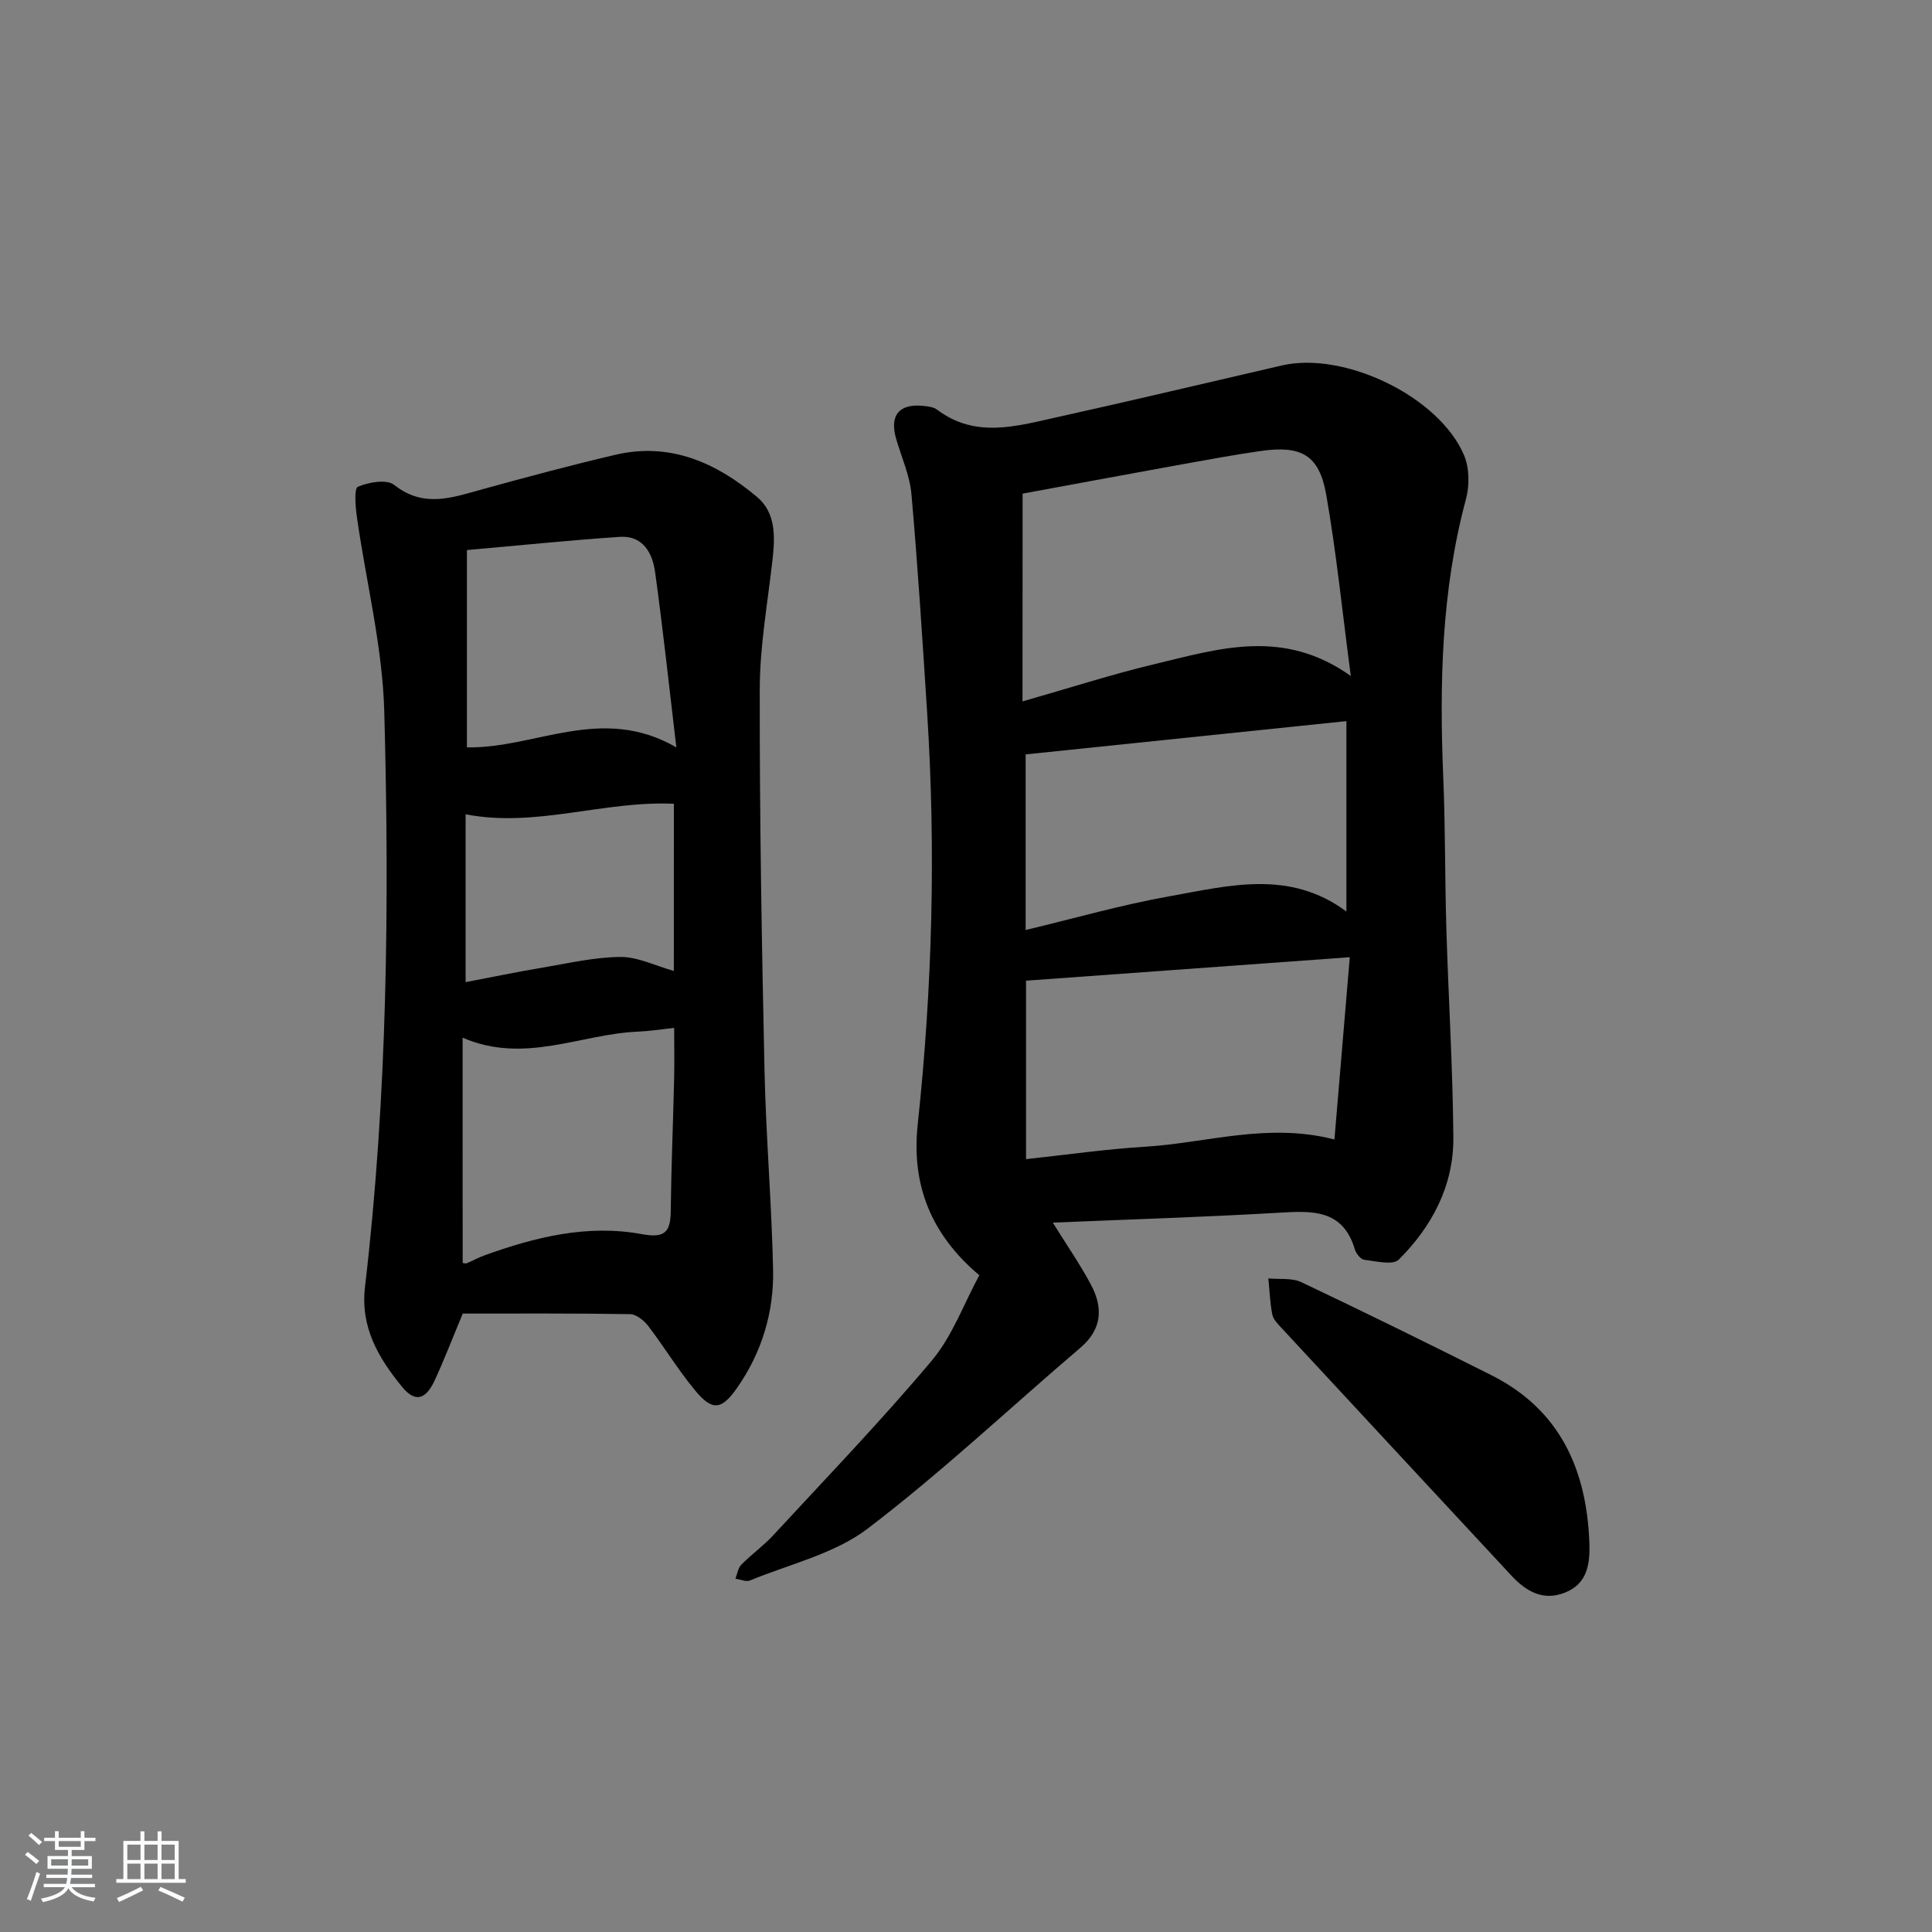 <svg enable-background="new 0 0 400 400" viewBox="0 0 400 400" xmlns="http://www.w3.org/2000/svg"><rect x="0" y="0" width="400" height="400" fill="#808080" stroke="none"/><path d="m5.17 384 .55-.58c.85.61 1.65 1.24 2.4 1.87l-.59.64c-.83-.73-1.62-1.38-2.36-1.93m1.22 9.53-.82-.34c.71-1.76 1.37-3.64 1.98-5.63.24.13.5.25.76.36-.6 1.67-1.24 3.54-1.92 5.61m-.5-13.5.57-.54c.56.44 1.31 1.06 2.26 1.87l-.65.64c-.67-.66-1.4-1.32-2.18-1.97m3.25.46h2.24v-1.36h.77v1.36h4.57v-1.36h.76v1.36h2.28v.69h-2.28v1.84h-2.64v1.26h4.18v2.64h-4.21c0 .45-.02.86-.05 1.21h4.32v.69h-4.38c-.04.34-.1.75-.19 1.22h5.15v.69h-4.82c.87 1.19 2.51 1.92 4.93 2.19-.17.31-.3.57-.37.76-2.77-.49-4.52-1.41-5.26-2.76-.56 1.26-2.3 2.23-5.24 2.9-.12-.24-.26-.48-.43-.72 2.73-.55 4.38-1.34 4.96-2.38h-4.38v-.69h4.65c.1-.38.17-.79.21-1.22h-4.32v-.69h4.4c.03-.34.05-.75.05-1.21h-4.2v-2.64h4.23v-1.26h-2.69v-1.84h-2.24zm1.46 4.46v1.29h3.45c.01-.4.02-.57.01-.53v-.32-.45h-3.46zm1.55-2.59h4.57v-1.19h-4.57zm6.11 2.59h-3.42v.77c-.01.19-.01.37-.02.53h3.44z" fill="#fafbfc"/><path d="m32.63 379.16h.82v1.98h3.54v7.89h1.46v.78h-14.37v-.78h1.46v-7.89h3.54v-1.98h.82v1.98h2.73zm-3.49 11.48.5.73c-1.61.82-3.28 1.63-5 2.42-.13-.27-.28-.55-.44-.82 1.75-.73 3.4-1.5 4.94-2.33m-2.78-5.55h2.73v-3.18h-2.73zm0 3.95h2.73v-3.2h-2.73zm3.54-3.95h2.73v-3.18h-2.73zm0 3.95h2.73v-3.2h-2.73zm7.89 4.68c-1.84-.92-3.51-1.7-5.02-2.32l.45-.73c1.89.8 3.57 1.55 5.04 2.23zm-1.62-11.81h-2.73v3.18h2.73zm-2.73 7.13h2.73v-3.2h-2.73z" fill="#fafbfc"/><g fill="#000001"><path d="m202.76 264.03c-9.99-8.42-14.1-18.68-12.76-31.19 3.03-28.35 3.78-56.75 1.96-85.21-.97-15.09-1.92-30.19-3.25-45.26-.34-3.9-2.05-7.67-3.17-11.5-1.42-4.86.6-7.36 5.63-6.83.98.1 2.12.23 2.86.79 7.94 5.98 16.45 3.4 24.8 1.55 15.56-3.44 31.05-7.14 46.58-10.72 12.94-2.98 32.55 6.45 37.7 18.58 1.12 2.64 1.16 6.27.4 9.1-5.11 19.03-5.51 38.38-4.69 57.87.43 10.31.32 20.65.63 30.97.43 14.46 1.34 28.91 1.45 43.37.07 9.9-4.4 18.37-11.3 25.24-1.22 1.21-4.72.32-7.13.04-.74-.09-1.69-1.27-1.95-2.13-2.48-8.36-8.83-8.03-15.72-7.62-15.54.91-31.11 1.39-46.83 2.05 2.82 4.55 5.65 8.6 7.94 12.93 2.49 4.71 2.27 9.14-2.22 12.97-14.67 12.51-28.74 25.8-44.06 37.46-6.87 5.23-16.13 7.33-24.35 10.73-.82.34-2.01-.23-3.02-.37.39-.98.54-2.21 1.22-2.9 2.1-2.13 4.57-3.89 6.6-6.08 11.06-11.97 22.38-23.73 32.86-36.2 4.26-5.1 6.64-11.8 9.82-17.64zm8.94-118.81c9.46-2.7 18.41-5.59 27.54-7.77 13.14-3.14 26.46-7.45 40.43 2.51-1.77-13.37-2.98-25.53-5.09-37.53-1.45-8.24-5.14-10.27-13.61-9.05-5.41.78-10.79 1.77-16.17 2.74-11.03 2-22.05 4.05-33.08 6.08-.02 14.22-.02 28.3-.02 43.02zm67.76 52.96c-22.88 1.66-44.98 3.26-67.03 4.86v36.95c8.47-.91 16.52-2.08 24.62-2.57 12.77-.77 25.38-5.08 39.23-1.5 1.09-12.93 2.16-25.6 3.18-37.74zm-.7-9.46c0-13.62 0-26.82 0-39.42-22.21 2.3-44.25 4.59-66.41 6.89v36.36c10.16-2.43 19.89-5.23 29.8-6.99 12.25-2.18 24.82-5.6 36.61 3.16z"/><path d="m95.81 271.96c-2.35 5.64-3.95 9.82-5.83 13.87-1.87 4.01-4.06 4.56-6.72 1.32-4.87-5.96-8.68-12.3-7.69-20.72 4.65-39.58 5.06-79.36 3.99-119.11-.36-13.47-3.77-26.86-5.67-40.3-.3-2.13-.61-5.88.21-6.24 2.23-.96 5.97-1.61 7.52-.38 6.15 4.87 12.09 2.59 18.32.88 9.12-2.51 18.25-4.96 27.46-7.12 11.34-2.66 20.9 1.64 29.33 8.72 3.93 3.3 3.75 8.23 3.21 13.01-1 8.9-2.62 17.81-2.64 26.72-.05 26.3.41 52.6.98 78.89.3 13.78 1.48 27.55 1.78 41.33.19 8.8-2.31 17.12-7.39 24.42-3.3 4.75-5.2 4.93-8.81.56-3.49-4.22-6.34-8.95-9.67-13.3-.87-1.13-2.46-2.41-3.73-2.43-11.79-.19-23.57-.12-34.65-.12zm-.02-10.48c.22.02.59.17.85.06 1.23-.51 2.39-1.17 3.64-1.62 10.56-3.82 21.4-6.48 32.63-4.4 4.72.87 5.91-.41 5.96-4.74.1-9.13.49-18.26.7-27.4.08-3.39.01-6.79.01-10.56-2.92.31-5.21.68-7.52.77-11.89.5-23.49 6.79-36.28 1.25.01 15.89.01 31.25.01 46.64zm.88-106.75c14.08.3 27.85-8.99 43.36.01-1.58-13.31-2.81-24.83-4.4-36.3-.55-3.98-2.53-7.62-7.36-7.29-10.36.71-20.69 1.77-31.6 2.73zm42.85 11.68c-14.6-.66-28.61 5.01-43.12 2.18v34.75c5.62-1.07 10.74-2.14 15.9-3 5.36-.9 10.75-2.17 16.14-2.21 3.6-.03 7.22 1.82 11.07 2.89.01-11.76.01-23.14.01-34.61z"/><path d="m329.06 319.34c.16 4.36-.34 8.52-5.04 10.39-4.53 1.81-8.07-.26-11.1-3.52-15.85-17.06-31.7-34.12-47.53-51.2-.79-.85-1.76-1.8-1.97-2.84-.49-2.45-.57-4.99-.82-7.49 2.29.23 4.87-.15 6.83.78 13.19 6.26 26.3 12.71 39.35 19.26 14.18 7.13 19.69 19.47 20.28 34.62z"/></g></svg>